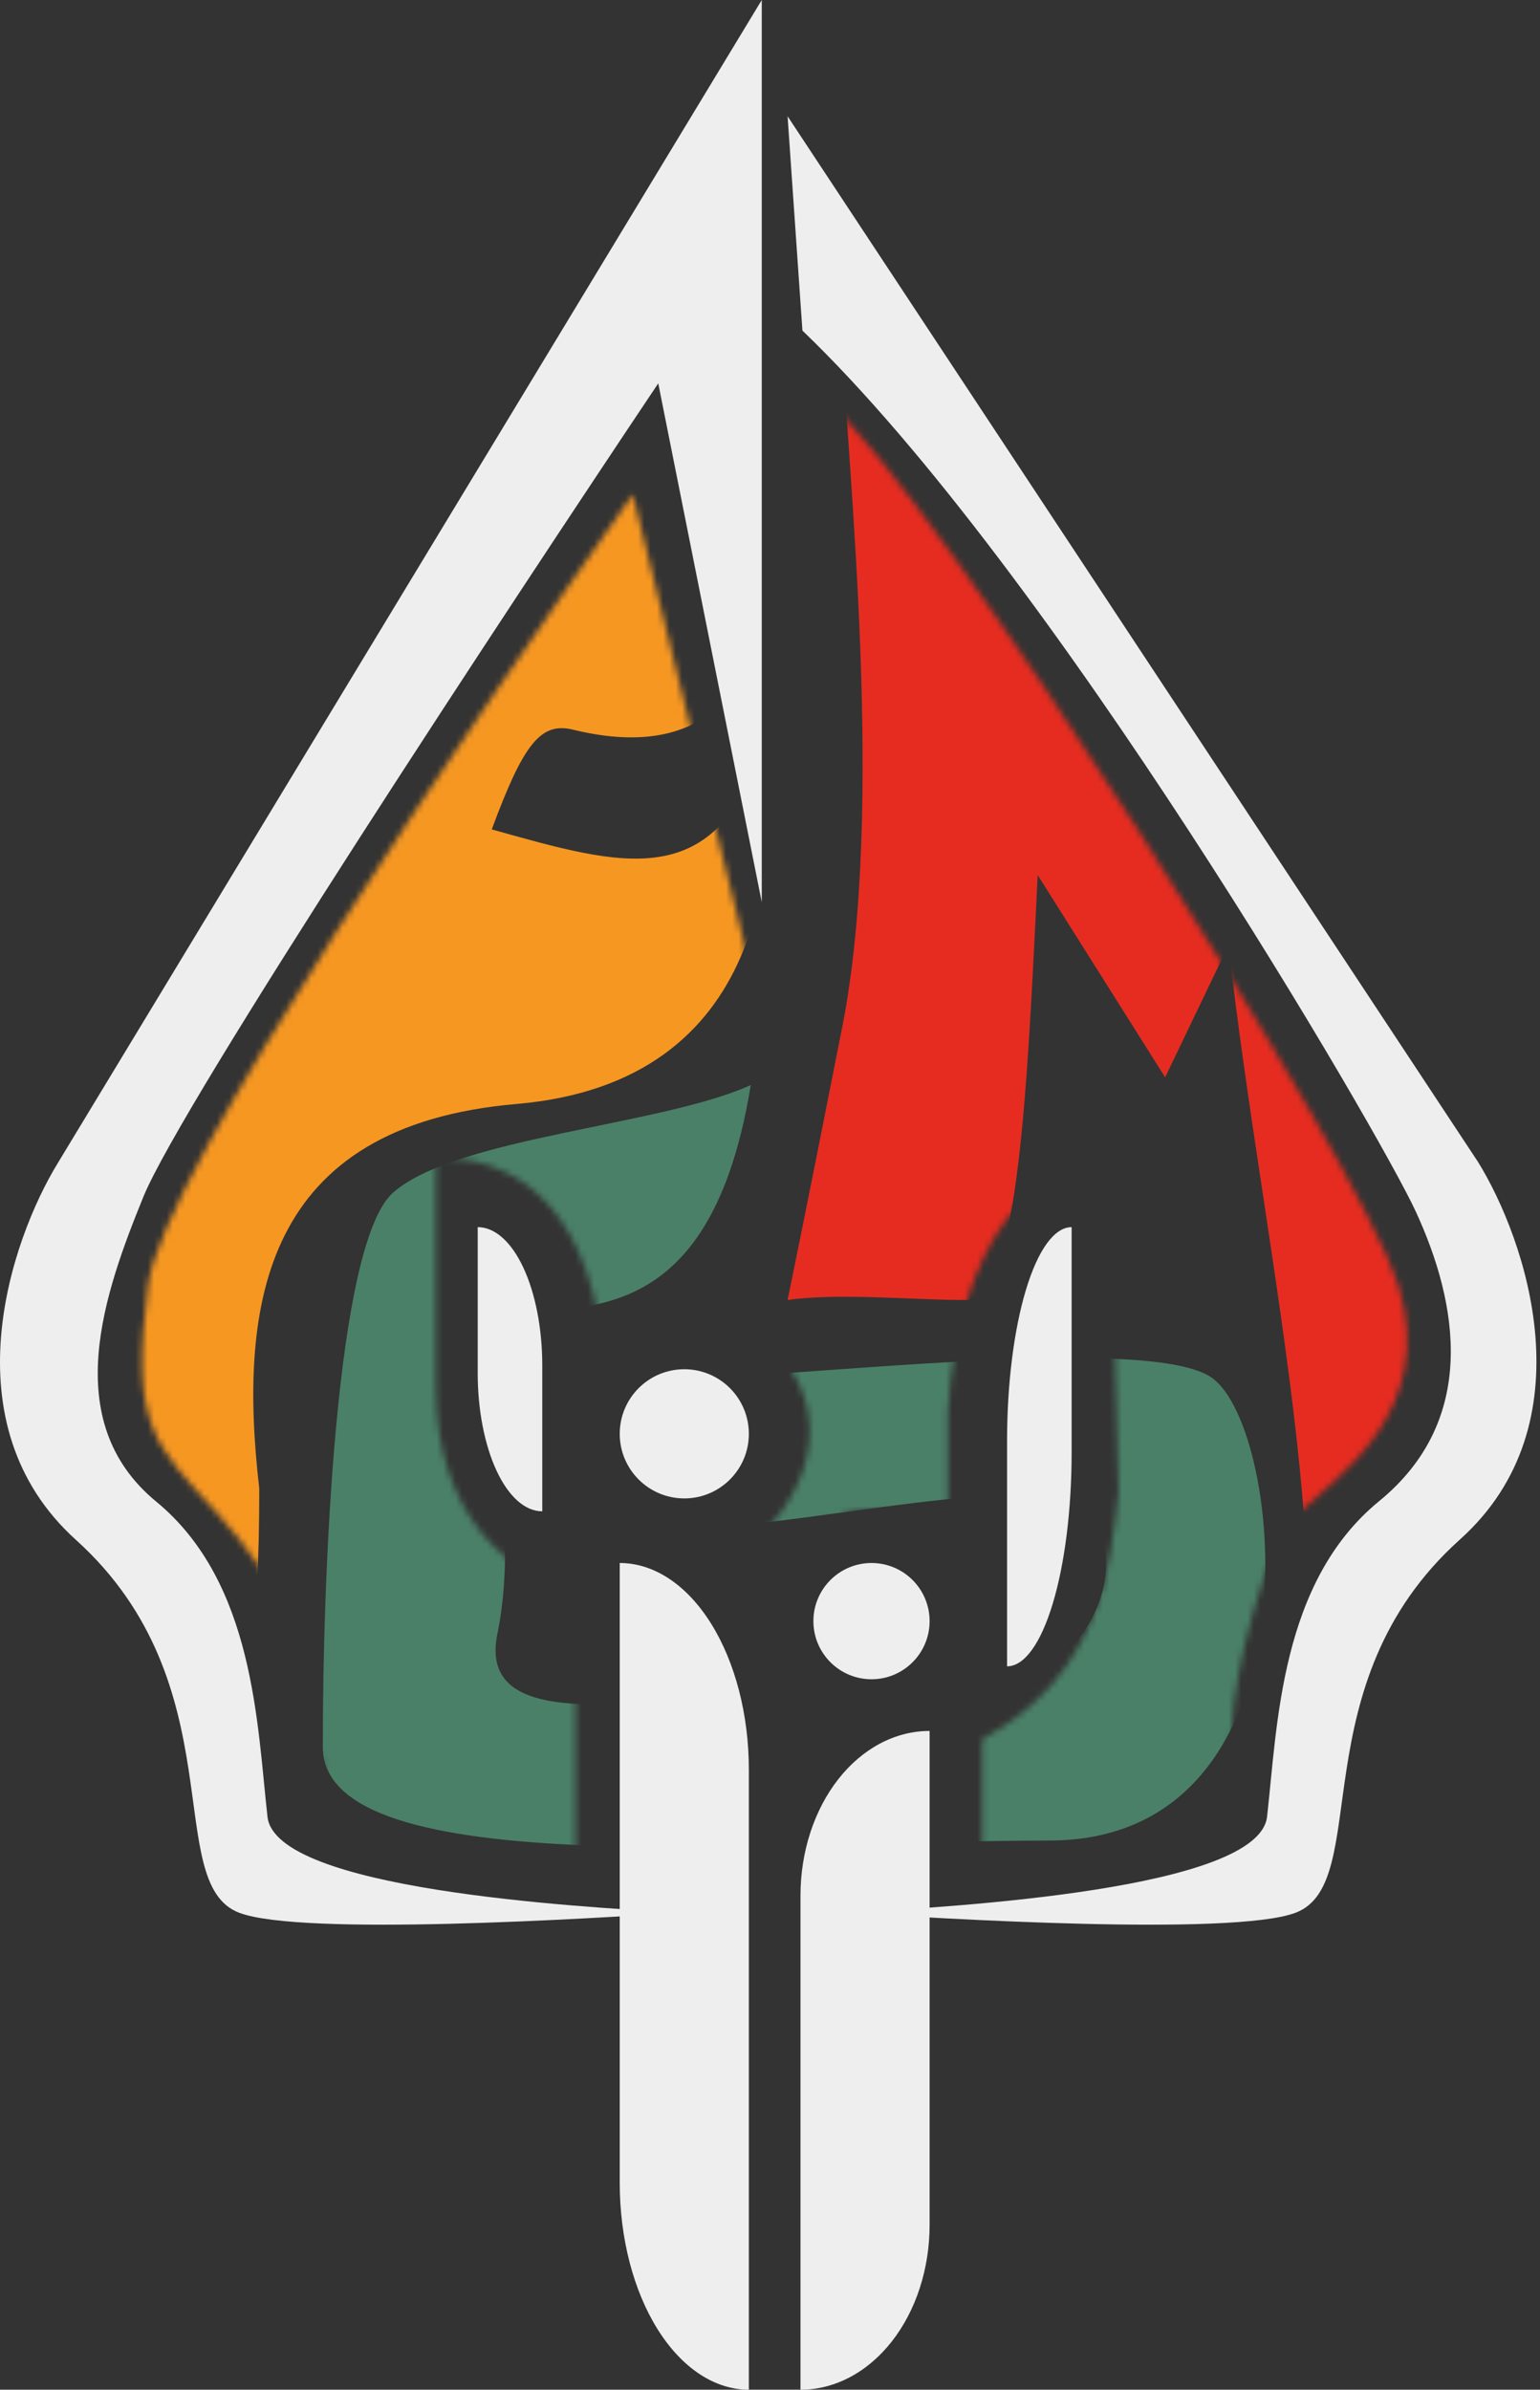 <svg width="245" height="380" viewBox="0 0 245 380" fill="none" xmlns="http://www.w3.org/2000/svg">
<rect x="0" y="0" width="245" height="380" fill="#333333" stroke="none"/>
<path d="M9.209 184.924L121.189 0V143.448L104.721 60.958C81.13 96.192 28.846 175.449 22.795 190.343C16.711 205.318 9.209 225.907 24.853 238.778C40.497 251.649 40.909 274.342 42.556 288.906C43.861 300.448 91.464 303.193 107.565 304.122L108.015 304.148C94.429 305.051 47.908 307.941 38.027 304.148C25.676 299.406 37.615 267.906 12.091 244.874C-8.329 226.449 1.661 197.23 9.209 184.924Z" fill="#EEEEEE"/>
<path d="M235.159 184.795L125.297 18.485L127.659 52.57C167.458 90.715 219.405 180.048 225.209 192.593C232.048 207.376 235.159 225.822 219.405 238.706C203.651 251.59 203.236 274.307 201.578 288.887C200.266 300.419 152.104 303.179 135.792 304.113L135.247 304.145C148.928 305.049 196.189 307.942 206.138 304.145C218.576 299.398 206.553 267.865 232.257 244.809C252.819 226.364 242.759 197.114 235.159 184.795Z" fill="#EEEEEE"/>
<mask id="mask0_783_2247" style="mask-type:alpha" maskUnits="userSpaceOnUse" x="22" y="63" width="202" height="233">
<path d="M23.561 204.274C25.991 186.216 75.364 114.402 100.667 78.612L123.761 171.636L131.506 63.675C149.117 78.926 216.067 184.142 222.443 204.274C228.82 224.406 212.423 235.082 206.654 240.572C200.885 246.063 196.331 266.804 196.027 274.125C195.723 281.446 195.116 288.156 188.132 291.512C182.546 294.196 164.55 295.477 156.251 295.782V276.565C175.233 266.29 176.633 248.91 177.948 237.217L176.6 184.142C156.251 186.742 151.609 210.984 150.799 224.406V243.012C139.868 235.692 125.381 243.216 121.94 247.893L119.814 245.148C124.672 241.487 134.996 228.066 123.761 214.95C114.774 204.457 100.882 209.978 95.821 213.334C92.906 190.396 80.686 183.837 69.35 184.142V220.745C69.35 240.572 80.949 251.35 91.576 252.163V295.782C84.997 295.477 69.775 294.196 61.516 291.512C51.192 288.156 51.496 285.411 50.585 274.125C49.674 262.839 44.209 251.248 34.492 240.572C24.776 229.896 20.525 226.846 23.561 204.274Z" fill="url(#paint0_linear_783_2247)"/>
</mask>
<g mask="url(#mask0_783_2247)">
<path d="M8.225 87.894C14.639 117.829 23.619 203.78 8.225 308.106C34.543 295.207 41.246 280.601 41.246 236.693C37.825 207.126 41.947 179.01 82.172 175.549C122.398 172.089 123.759 136.191 121.616 117.792C114.111 142.461 98.925 137.655 78.232 131.888C83.253 118.353 85.98 114.764 91.141 116.024C130.186 125.557 124.483 77.332 125.297 51.351C115.434 103.285 35.303 65.577 15.093 66.108C-1.074 66.532 4.284 78.508 8.225 87.894Z" fill="#F69722"/>
<path d="M62.528 189.653C72.426 180.864 105.351 178.971 119.437 172.541C112.394 215.947 87.742 204.986 81.09 210.686C74.438 216.386 83.438 238.747 79.133 259.793C74.829 280.838 119.635 265.142 147.611 269C173.045 272.508 182.045 247.077 171.872 239.624C161.698 232.17 101.829 249.708 103.394 239.624C104.646 231.556 101.568 222.524 99.872 219.016C111.611 221.209 180.954 211.124 192.693 219.016C204.432 226.909 210.692 292.676 166.867 292.676C123.041 292.676 51.351 299.636 51.351 277.769C51.351 250.903 53.326 197.823 62.528 189.653Z" fill="#4A8068"/>
<path d="M134.004 163.259C140.866 128.49 134.784 74.393 134.004 54.401C134.004 49.476 138.878 48.522 143.362 49.825C152.319 52.43 175.643 98.618 183.752 121.951C183.358 116.523 184.692 106.458 190.821 89.604C200.179 63.875 216.034 62.079 222.792 64.397C225.131 141.178 227.109 245.661 231.475 262.351C235.842 279.04 216.66 298.858 202.624 295.381C216.348 260.612 201.176 202.147 195.457 150.284L185.363 171.311L165.089 139.15L165.045 140.054C163.246 177.012 161.801 206.72 153.499 206.72C145.311 206.72 133.355 205.561 125.297 206.72C125.817 204.113 127.142 198.028 134.004 163.259Z" fill="#E62C20"/>
</g>
<path d="M86.269 240.321C84.921 240.322 83.585 239.754 82.339 238.65C81.093 237.545 79.961 235.926 79.007 233.885C78.053 231.844 77.297 229.42 76.781 226.753C76.264 224.086 75.999 221.227 75.999 218.339L75.999 195.132C78.723 195.132 81.335 197.448 83.261 201.572C85.187 205.696 86.269 211.289 86.269 217.12V240.321Z" fill="#EEEEEE"/>
<path d="M170.486 195.133C169.137 195.131 167.802 196.009 166.556 197.716C165.31 199.422 164.177 201.924 163.224 205.079C162.27 208.233 161.513 211.979 160.997 216.101C160.481 220.223 160.215 224.642 160.215 229.104L160.215 264.97C162.939 264.97 165.551 261.39 167.477 255.017C169.404 248.644 170.486 240.001 170.486 230.988V195.133Z" fill="#EEEEEE"/>
<path d="M147.891 275.244V353.815C147.891 357.254 147.359 360.659 146.327 363.836C145.295 367.013 143.782 369.899 141.874 372.331C139.967 374.762 137.703 376.691 135.211 378.007C132.719 379.323 130.048 380 127.35 380V301.428C127.35 294.484 129.514 287.824 133.366 282.913C137.218 278.002 142.443 275.244 147.891 275.244Z" fill="#EEEEEE"/>
<path d="M98.594 248.54V347.14C98.594 351.455 99.126 355.728 100.158 359.714C101.19 363.701 102.703 367.324 104.611 370.375C106.518 373.426 108.782 375.846 111.274 377.498C113.767 379.149 116.438 379.999 119.135 379.999V281.399C119.135 272.685 116.971 264.327 113.119 258.164C109.267 252.002 104.042 248.54 98.594 248.54Z" fill="#EEEEEE"/>
<path d="M138.648 267.026C143.752 267.026 147.891 262.888 147.891 257.783C147.891 252.678 143.752 248.54 138.648 248.54C133.543 248.54 129.404 252.678 129.404 257.783C129.404 262.888 133.543 267.026 138.648 267.026Z" fill="#EEEEEE"/>
<path d="M108.865 238.269C114.537 238.269 119.135 233.671 119.135 227.999C119.135 222.327 114.537 217.729 108.865 217.729C103.193 217.729 98.594 222.327 98.594 227.999C98.594 233.671 103.193 238.269 108.865 238.269Z" fill="#EEEEEE"/>
<defs>
<linearGradient id="paint0_linear_783_2247" x1="123.244" y1="63.675" x2="123.244" y2="295.782" gradientUnits="userSpaceOnUse">
<stop stop-color="#FCAA25"/>
<stop offset="0.292" stop-color="#F5BD02"/>
<stop offset="1" stop-color="#F36334"/>
</linearGradient>
</defs>
</svg>
